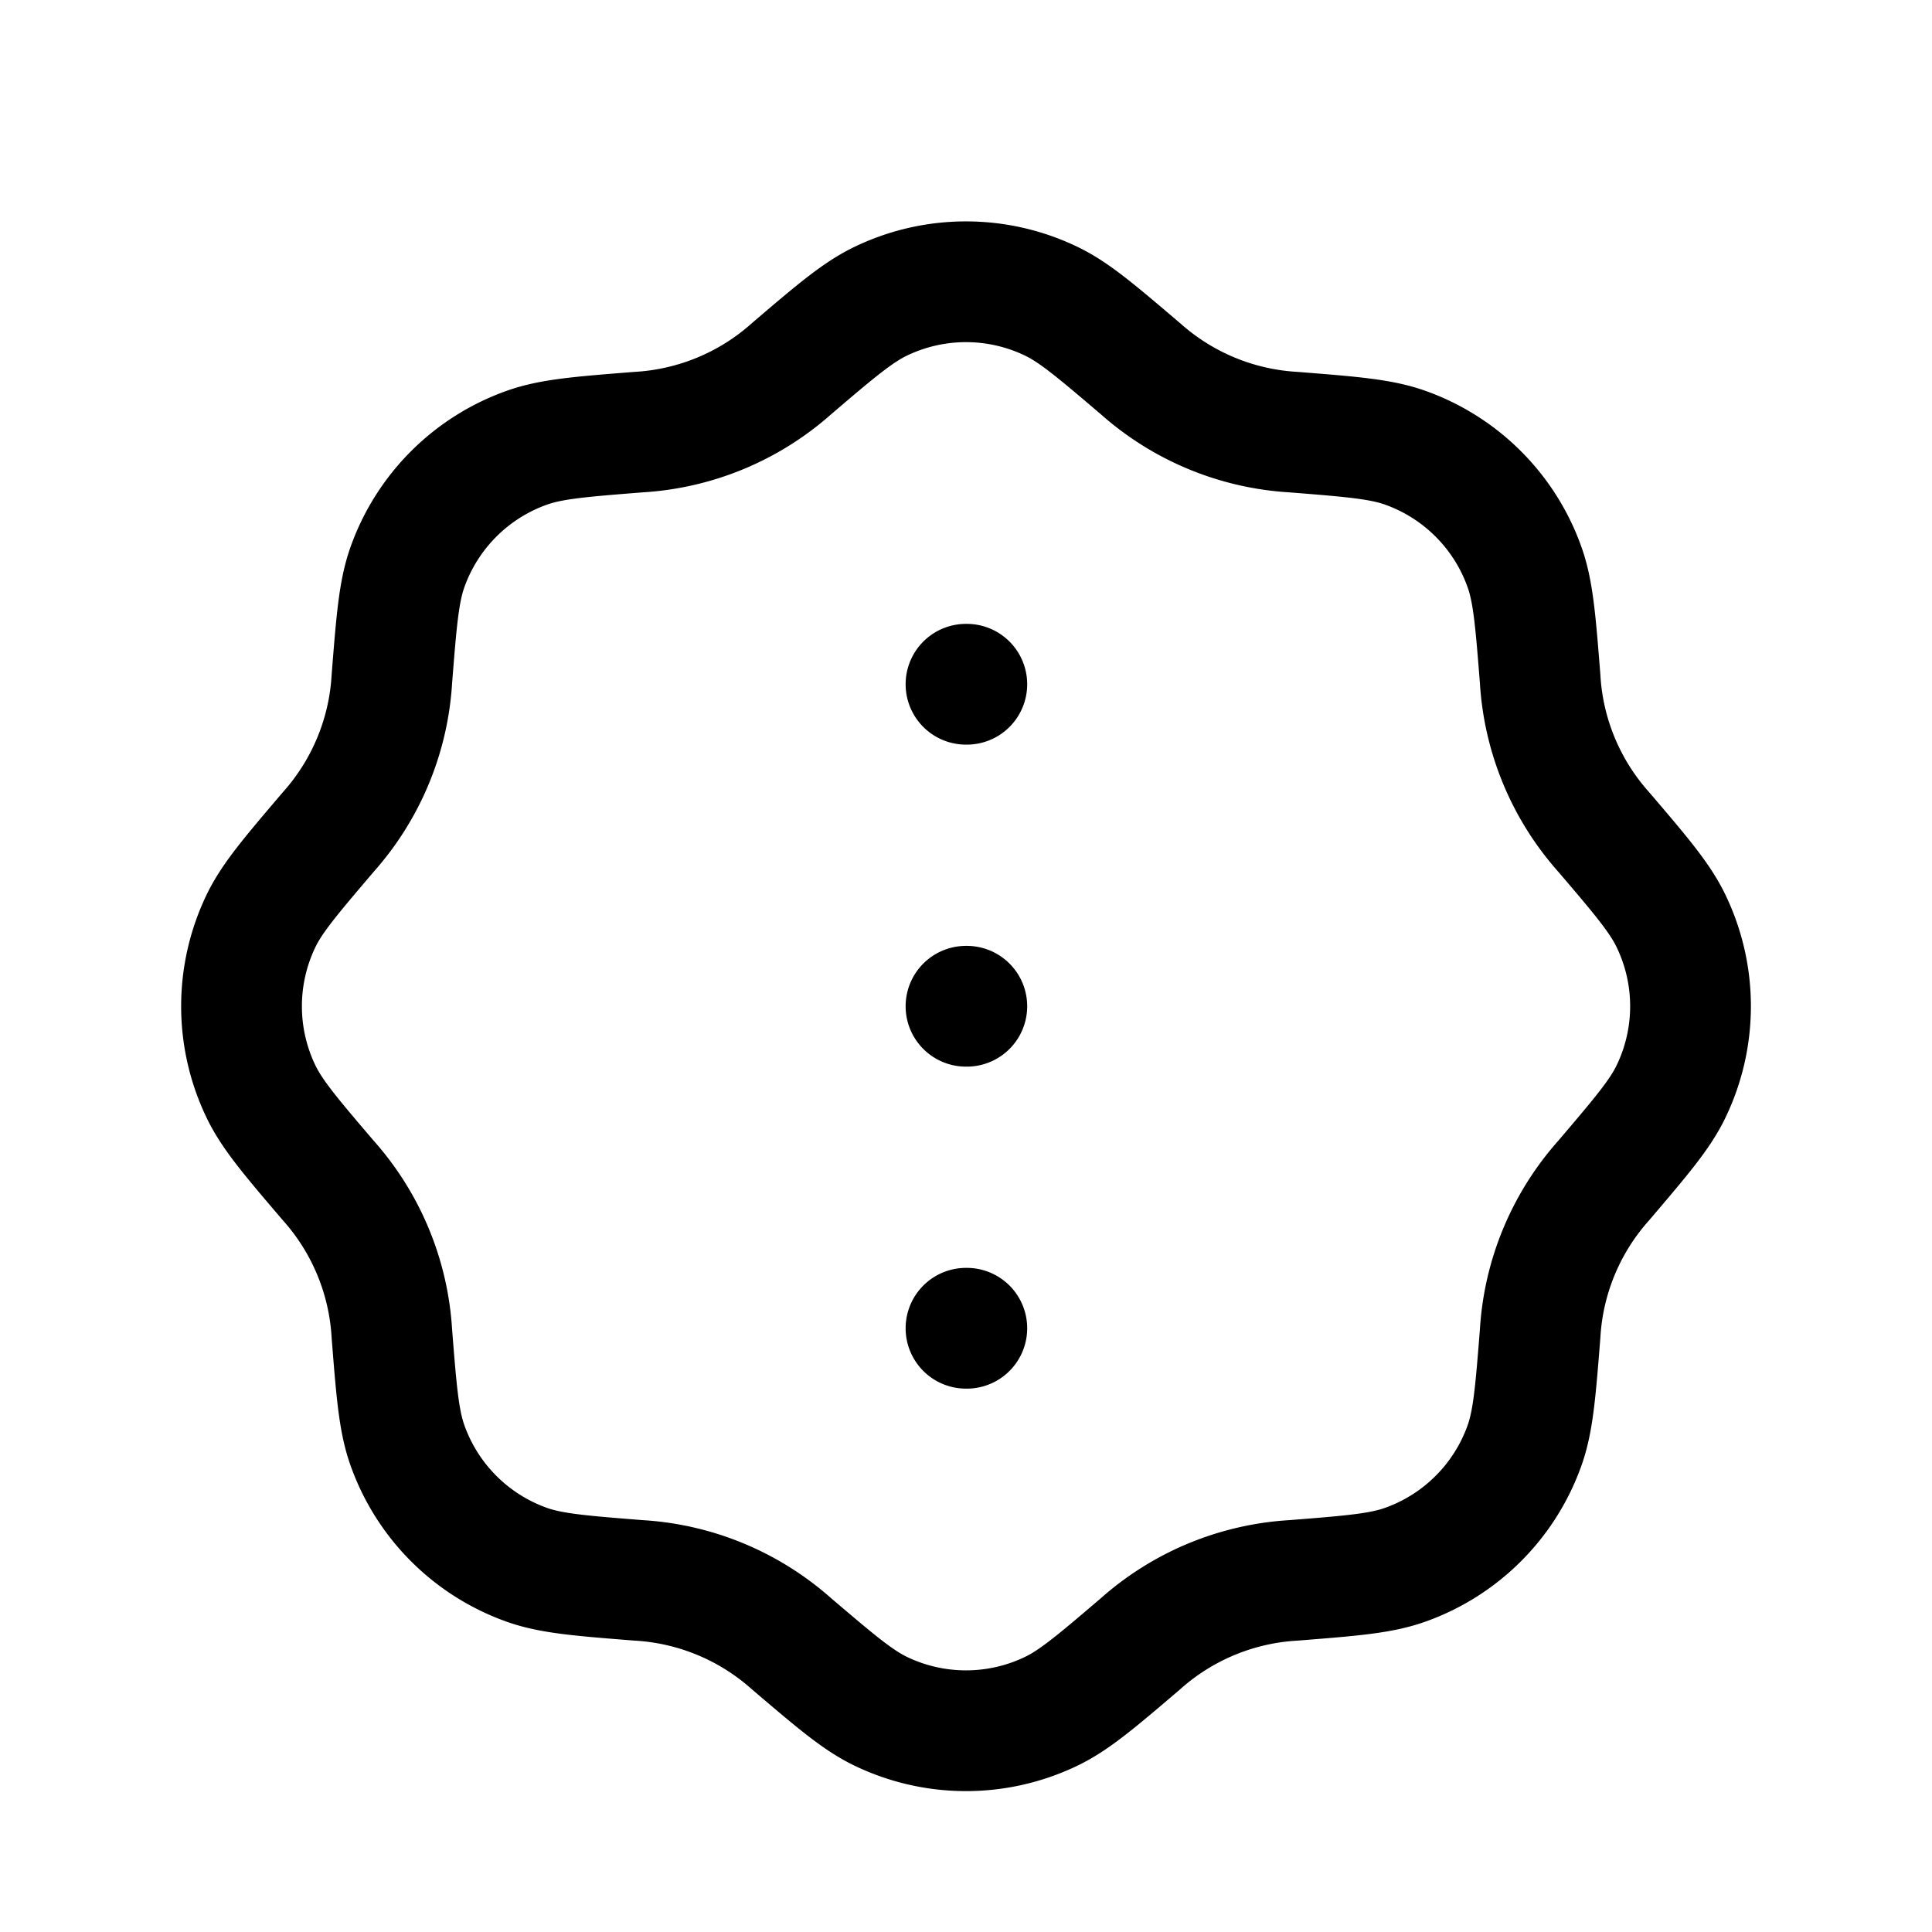 <svg xmlns="http://www.w3.org/2000/svg" width="24" height="24" fill="none" viewBox="0 0 24 24" stroke-width="1.5" stroke-linecap="round" stroke-linejoin="round" stroke="currentColor"><path d="M12 8.5h.01m-.01 4h.01m-.01 4h.01M9.833 4.58c.55-.47.826-.704 1.114-.841a2.442 2.442 0 0 1 2.106 0c.288.137.563.372 1.114.841a3.132 3.132 0 0 0 1.9.788c.722.057 1.083.086 1.384.192a2.442 2.442 0 0 1 1.489 1.49c.106.3.135.66.192 1.382a3.13 3.13 0 0 0 .788 1.901c.47.55.704.826.841 1.114.319.666.319 1.44 0 2.106-.137.288-.372.563-.841 1.114a3.13 3.13 0 0 0-.788 1.9c-.057.722-.086 1.083-.192 1.384a2.442 2.442 0 0 1-1.49 1.489c-.3.106-.66.135-1.382.192a3.131 3.131 0 0 0-1.901.788c-.55.47-.826.704-1.114.841a2.441 2.441 0 0 1-2.106 0c-.288-.137-.563-.372-1.114-.841a3.13 3.13 0 0 0-1.9-.788c-.722-.057-1.083-.086-1.384-.192a2.442 2.442 0 0 1-1.489-1.49c-.106-.3-.135-.66-.192-1.382a3.132 3.132 0 0 0-.788-1.901c-.47-.55-.704-.826-.841-1.114a2.442 2.442 0 0 1 0-2.106c.137-.288.372-.563.841-1.114a3.131 3.131 0 0 0 .788-1.9c.057-.722.086-1.083.192-1.384A2.442 2.442 0 0 1 6.55 5.56c.3-.106.66-.135 1.382-.192a3.131 3.131 0 0 0 1.901-.788Z"/></svg>